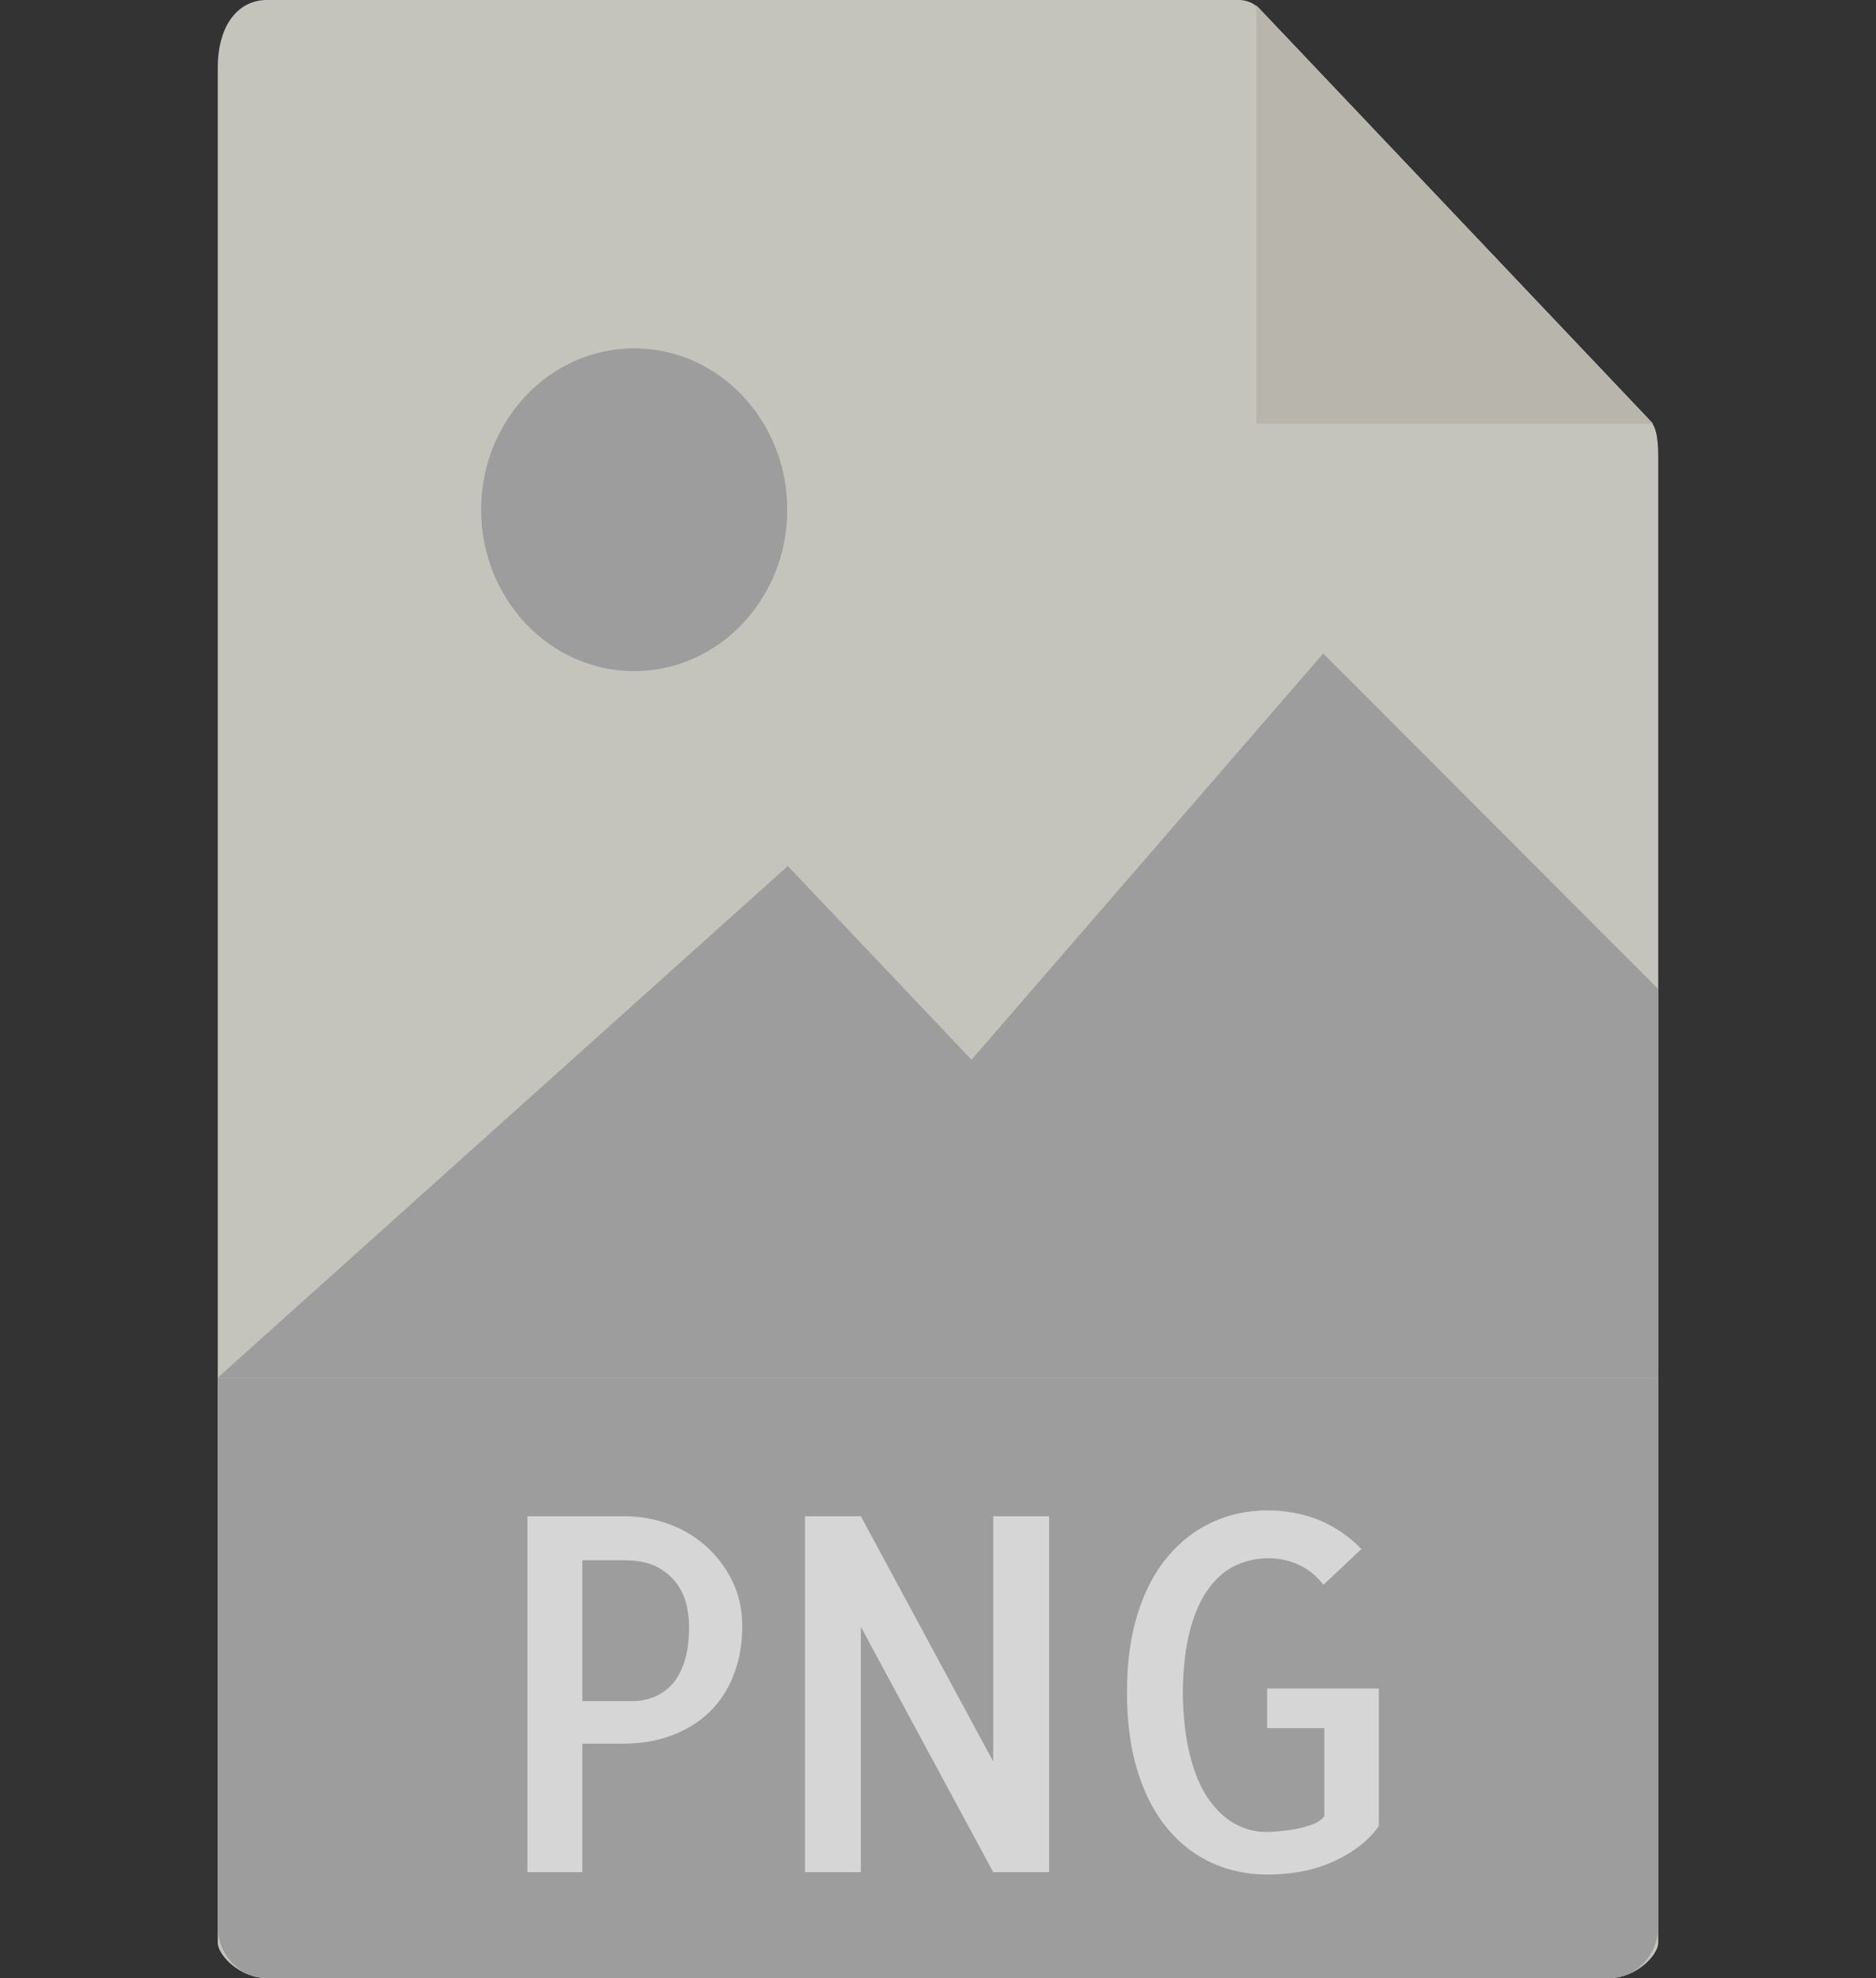 <svg width="37" height="39" viewBox="0 0 37 39" fill="none" xmlns="http://www.w3.org/2000/svg">
<rect x="0" y="0" width="37" height="39" fill="#333333" stroke="none"/>
<g opacity="0.8">
<path d="M24.436 0H5.261C4.727 0 4.295 0.456 4.295 1.341V38.304C4.295 38.544 4.727 39 5.261 39H31.739C32.273 39 32.705 38.544 32.705 38.304V9.038C32.705 8.554 32.644 8.398 32.536 8.283L24.848 0.179C24.738 0.065 24.59 0 24.436 0Z" fill="#E9E9E0"/>
<path d="M31.739 39H5.261C4.727 39 4.295 38.544 4.295 37.981V27.161H32.705V37.981C32.705 38.544 32.273 39 31.739 39Z" fill="#B8B8B8"/>
<path d="M24.777 0.105V8.357H32.606L24.777 0.105Z" fill="#D9D7CA"/>
<path d="M11.486 36.911H10.402V29.894H12.317C12.6 29.894 12.88 29.941 13.157 30.036C13.434 30.132 13.682 30.274 13.902 30.465C14.122 30.655 14.3 30.885 14.435 31.155C14.571 31.424 14.639 31.727 14.639 32.064C14.639 32.42 14.581 32.742 14.467 33.031C14.353 33.32 14.193 33.563 13.988 33.759C13.783 33.956 13.536 34.108 13.247 34.216C12.959 34.324 12.639 34.378 12.29 34.378H11.486V36.911H11.486ZM11.486 30.76V33.54H12.48C12.612 33.54 12.743 33.516 12.873 33.468C13.003 33.421 13.122 33.343 13.23 33.235C13.338 33.127 13.426 32.977 13.492 32.783C13.558 32.589 13.591 32.35 13.591 32.064C13.591 31.95 13.576 31.818 13.546 31.669C13.516 31.52 13.454 31.378 13.361 31.241C13.267 31.105 13.136 30.99 12.968 30.898C12.799 30.807 12.576 30.761 12.299 30.761H11.486V30.76Z" fill="white"/>
<path d="M20.691 29.894V36.911H19.589L16.978 32.074V36.911H15.876V29.894H16.978L19.589 34.73V29.894H20.691Z" fill="white"/>
<path d="M27.195 33.293V36.006C27.056 36.191 26.902 36.34 26.73 36.458C26.558 36.576 26.378 36.672 26.188 36.748C25.998 36.824 25.802 36.879 25.601 36.911C25.398 36.943 25.199 36.958 25 36.958C24.602 36.958 24.237 36.882 23.903 36.73C23.568 36.577 23.276 36.352 23.027 36.053C22.777 35.755 22.581 35.381 22.439 34.93C22.298 34.48 22.227 33.959 22.227 33.369C22.227 32.779 22.298 32.259 22.439 31.812C22.581 31.364 22.776 30.992 23.027 30.694C23.276 30.395 23.57 30.169 23.907 30.013C24.244 29.857 24.609 29.779 25 29.779C25.361 29.779 25.698 29.843 26.012 29.969C26.325 30.097 26.604 30.287 26.851 30.541L26.102 31.245C25.957 31.061 25.791 30.928 25.605 30.846C25.418 30.763 25.225 30.722 25.026 30.722C24.804 30.722 24.591 30.765 24.39 30.855C24.187 30.944 24.007 31.094 23.848 31.307C23.688 31.52 23.563 31.793 23.473 32.13C23.383 32.468 23.334 32.879 23.328 33.368C23.334 33.844 23.381 34.257 23.469 34.605C23.556 34.955 23.676 35.24 23.83 35.462C23.984 35.684 24.158 35.849 24.354 35.957C24.549 36.065 24.756 36.119 24.973 36.119C25.039 36.119 25.128 36.114 25.239 36.104C25.35 36.094 25.462 36.079 25.574 36.057C25.685 36.035 25.792 36.005 25.894 35.966C25.997 35.928 26.072 35.874 26.12 35.805V34.072H24.991V33.291H27.195V33.293Z" fill="white"/>
<path d="M12.508 13.232C14.175 13.232 15.527 11.807 15.527 10.05C15.527 8.293 14.175 6.868 12.508 6.868C10.841 6.868 9.489 8.293 9.489 10.05C9.489 11.807 10.841 13.232 12.508 13.232Z" fill="#B8B8B8"/>
<path d="M4.295 27.161H11.562H32.705V19.5L26.098 12.884L19.161 20.893L15.538 17.074L4.295 27.161Z" fill="#B8B8B8"/>
</g>
</svg>
